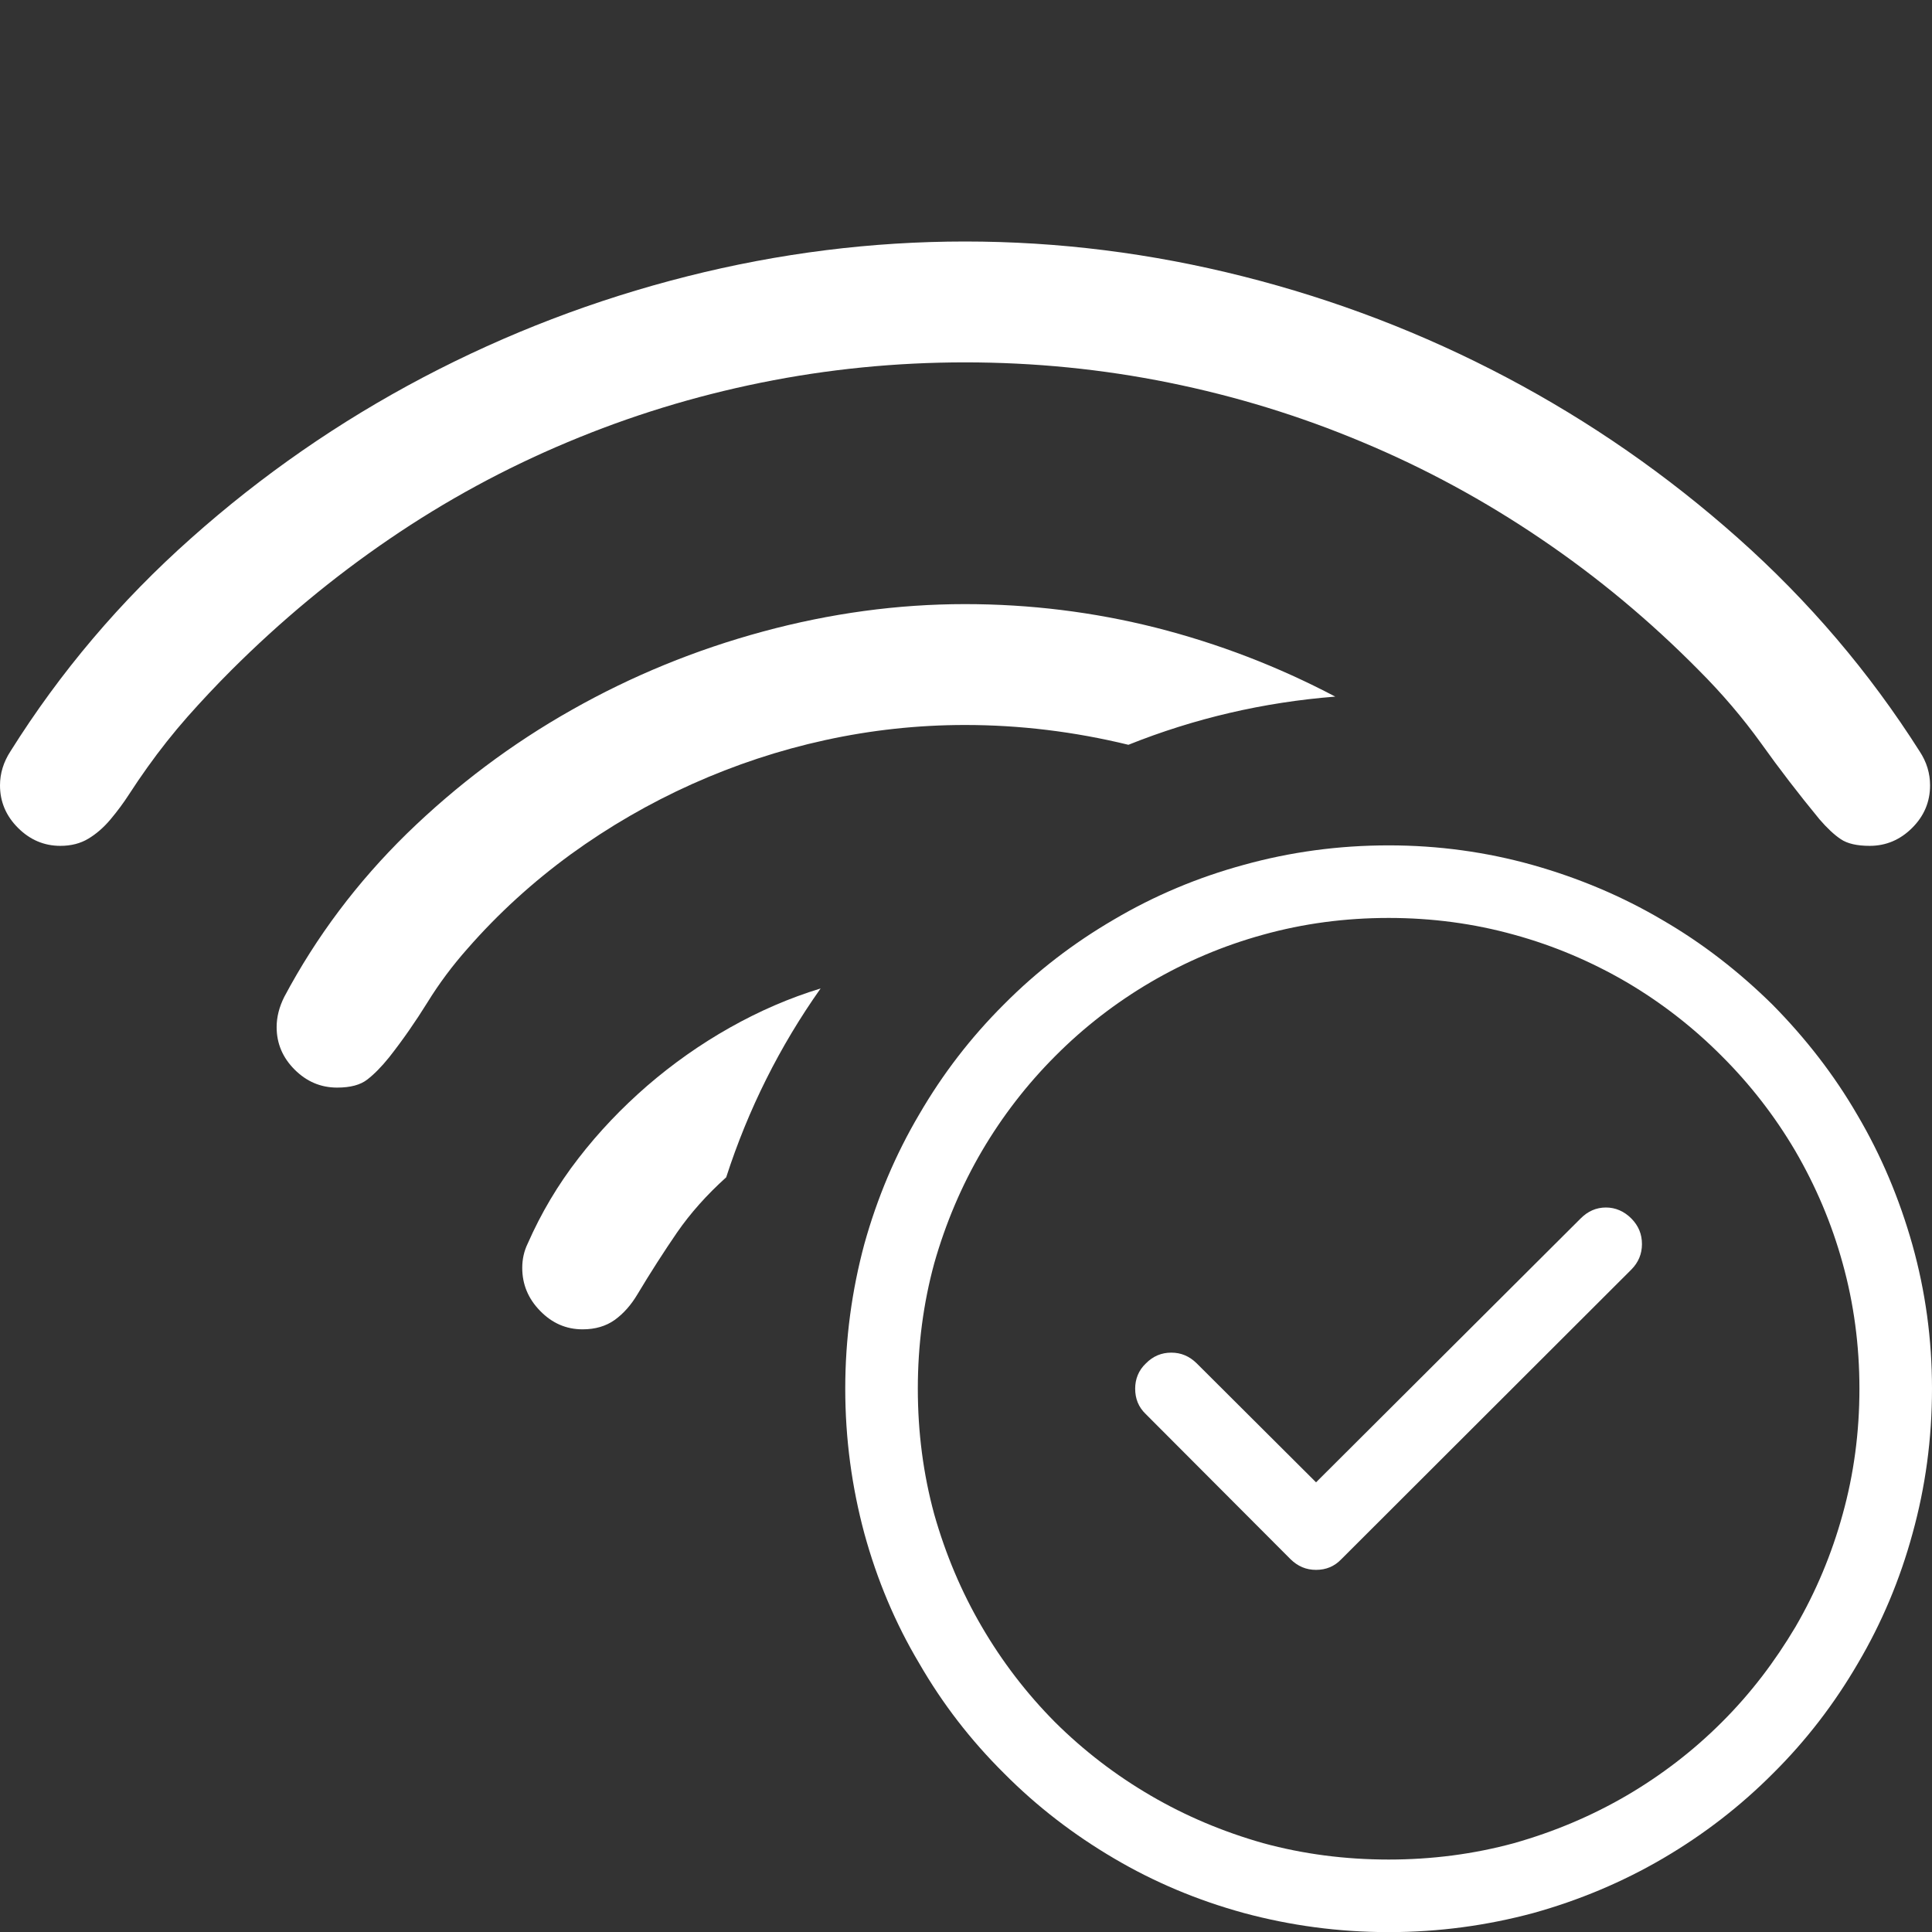 <?xml version="1.0" encoding="utf-8"?>
<svg xmlns="http://www.w3.org/2000/svg" viewBox="0 0 16 16">
  <rect x="0" y="0" width="16" height="16" fill="#333333" stroke="none"/>
  <path d="M 0 6.504 C 0 6.405 0.029 6.311 0.086 6.223 C 0.498 5.566 0.997 4.977 1.584 4.456 C 2.17 3.934 2.81 3.491 3.503 3.126 C 4.197 2.761 4.925 2.482 5.689 2.289 C 6.453 2.096 7.221 2 7.992 2 C 8.764 2 9.531 2.096 10.295 2.289 C 11.059 2.482 11.786 2.761 12.477 3.126 C 13.168 3.491 13.806 3.934 14.393 4.456 C 14.979 4.977 15.481 5.566 15.898 6.223 C 15.956 6.311 15.984 6.405 15.984 6.504 C 15.984 6.64 15.935 6.757 15.836 6.856 C 15.737 6.955 15.619 7.005 15.484 7.005 C 15.38 7.005 15.3 6.987 15.245 6.95 C 15.191 6.914 15.132 6.859 15.069 6.786 C 14.897 6.577 14.736 6.368 14.585 6.156 C 14.433 5.945 14.261 5.743 14.068 5.55 C 13.667 5.144 13.232 4.781 12.762 4.463 C 12.293 4.145 11.801 3.878 11.284 3.662 C 10.768 3.445 10.234 3.281 9.681 3.169 C 9.129 3.057 8.566 3.001 7.992 3.001 C 7.419 3.001 6.856 3.057 6.303 3.169 C 5.75 3.281 5.216 3.445 4.7 3.662 C 4.184 3.878 3.692 4.145 3.226 4.463 C 2.759 4.781 2.323 5.144 1.916 5.55 C 1.791 5.675 1.67 5.804 1.552 5.937 C 1.435 6.07 1.324 6.21 1.22 6.356 C 1.168 6.429 1.118 6.502 1.071 6.575 C 1.024 6.648 0.972 6.718 0.915 6.786 C 0.858 6.854 0.796 6.907 0.731 6.946 C 0.666 6.985 0.589 7.005 0.5 7.005 C 0.365 7.005 0.248 6.955 0.149 6.856 C 0.05 6.757 0 6.64 0 6.504 Z M 2.291 8.506 C 2.291 8.423 2.312 8.34 2.354 8.256 C 2.62 7.756 2.959 7.305 3.37 6.903 C 3.782 6.502 4.237 6.16 4.735 5.879 C 5.233 5.597 5.761 5.381 6.319 5.23 C 6.877 5.079 7.434 5.003 7.992 5.003 C 8.529 5.003 9.056 5.068 9.572 5.198 C 10.088 5.329 10.583 5.519 11.058 5.769 C 10.463 5.816 9.892 5.949 9.345 6.168 C 8.897 6.059 8.446 6.004 7.992 6.004 C 7.601 6.004 7.215 6.046 6.835 6.129 C 6.454 6.212 6.087 6.334 5.732 6.493 C 5.378 6.652 5.043 6.846 4.727 7.075 C 4.412 7.305 4.126 7.565 3.871 7.857 C 3.746 7.998 3.635 8.147 3.539 8.303 C 3.442 8.459 3.337 8.611 3.222 8.757 C 3.159 8.835 3.099 8.896 3.042 8.94 C 2.985 8.985 2.901 9.007 2.792 9.007 C 2.656 9.007 2.539 8.957 2.44 8.858 C 2.341 8.759 2.291 8.642 2.291 8.506 Z M 4.325 10.5 C 4.325 10.428 4.34 10.36 4.371 10.297 C 4.481 10.047 4.62 9.812 4.79 9.593 C 4.959 9.374 5.15 9.174 5.361 8.991 C 5.572 8.809 5.8 8.648 6.045 8.51 C 6.29 8.372 6.54 8.264 6.796 8.186 C 6.457 8.665 6.196 9.187 6.014 9.75 C 5.852 9.896 5.717 10.048 5.607 10.207 C 5.498 10.366 5.388 10.537 5.279 10.719 C 5.226 10.808 5.164 10.878 5.091 10.931 C 5.018 10.983 4.929 11.009 4.825 11.009 C 4.689 11.009 4.572 10.958 4.473 10.856 C 4.374 10.755 4.325 10.636 4.325 10.5 Z" style="fill: rgb(255, 255, 255);"/>
  <path d="M 7 11.5 C 7 11.085 7.055 10.686 7.158 10.303 C 7.264 9.922 7.415 9.563 7.613 9.228 C 7.807 8.894 8.039 8.592 8.315 8.317 C 8.589 8.041 8.892 7.809 9.227 7.614 C 9.561 7.417 9.92 7.266 10.302 7.162 C 10.685 7.056 11.083 7.001 11.501 7.001 C 11.912 7.001 12.309 7.056 12.691 7.163 C 13.074 7.271 13.433 7.422 13.767 7.619 C 14.102 7.813 14.404 8.049 14.68 8.321 C 14.952 8.597 15.188 8.899 15.382 9.234 C 15.579 9.568 15.73 9.927 15.838 10.31 C 15.945 10.692 16 11.089 16 11.5 C 16 11.918 15.945 12.316 15.839 12.699 C 15.735 13.081 15.584 13.44 15.387 13.774 C 15.192 14.109 14.96 14.412 14.684 14.686 C 14.409 14.962 14.107 15.194 13.773 15.39 C 13.438 15.586 13.079 15.737 12.698 15.843 C 12.315 15.946 11.916 16.001 11.501 16.001 C 11.083 16.001 10.685 15.946 10.302 15.843 C 9.915 15.737 9.557 15.586 9.225 15.39 C 8.892 15.194 8.589 14.962 8.315 14.686 C 8.039 14.412 7.807 14.112 7.613 13.776 C 7.415 13.444 7.264 13.086 7.158 12.699 C 7.055 12.316 7 11.918 7 11.5 Z M 15.399 11.5 C 15.399 11.143 15.353 10.796 15.26 10.462 C 15.169 10.131 15.036 9.82 14.867 9.53 C 14.698 9.243 14.494 8.98 14.257 8.744 C 14.021 8.507 13.758 8.303 13.471 8.134 C 13.181 7.965 12.871 7.832 12.539 7.741 C 12.205 7.648 11.858 7.602 11.501 7.602 C 11.14 7.602 10.794 7.648 10.46 7.741 C 10.129 7.832 9.818 7.965 9.529 8.134 C 9.241 8.303 8.977 8.507 8.741 8.744 C 8.505 8.98 8.302 9.243 8.133 9.53 C 7.963 9.82 7.831 10.131 7.737 10.462 C 7.646 10.796 7.601 11.143 7.601 11.5 C 7.601 11.861 7.646 12.207 7.737 12.541 C 7.831 12.872 7.962 13.183 8.131 13.472 C 8.299 13.76 8.501 14.024 8.738 14.263 C 8.977 14.5 9.241 14.702 9.529 14.87 C 9.818 15.039 10.129 15.17 10.46 15.264 C 10.794 15.355 11.14 15.4 11.501 15.4 C 11.858 15.4 12.205 15.355 12.539 15.264 C 12.871 15.17 13.181 15.039 13.471 14.87 C 13.758 14.702 14.022 14.5 14.259 14.263 C 14.499 14.024 14.699 13.76 14.87 13.472 C 15.038 13.183 15.169 12.872 15.26 12.541 C 15.353 12.207 15.399 11.861 15.399 11.5 Z M 9.401 11.5 C 9.401 11.423 9.428 11.349 9.49 11.291 C 9.549 11.231 9.619 11.202 9.7 11.202 C 9.781 11.202 9.85 11.231 9.911 11.291 L 10.899 12.276 L 13.089 10.092 C 13.149 10.031 13.219 10 13.3 10 C 13.378 10 13.451 10.031 13.511 10.092 C 13.569 10.151 13.598 10.22 13.598 10.303 C 13.598 10.384 13.569 10.454 13.511 10.513 L 11.109 12.912 C 11.052 12.972 10.982 13.001 10.899 13.001 C 10.817 13.001 10.748 12.972 10.687 12.912 L 9.49 11.712 C 9.428 11.653 9.401 11.583 9.401 11.5 Z" style="fill: rgb(255, 255, 255);"/>
</svg>